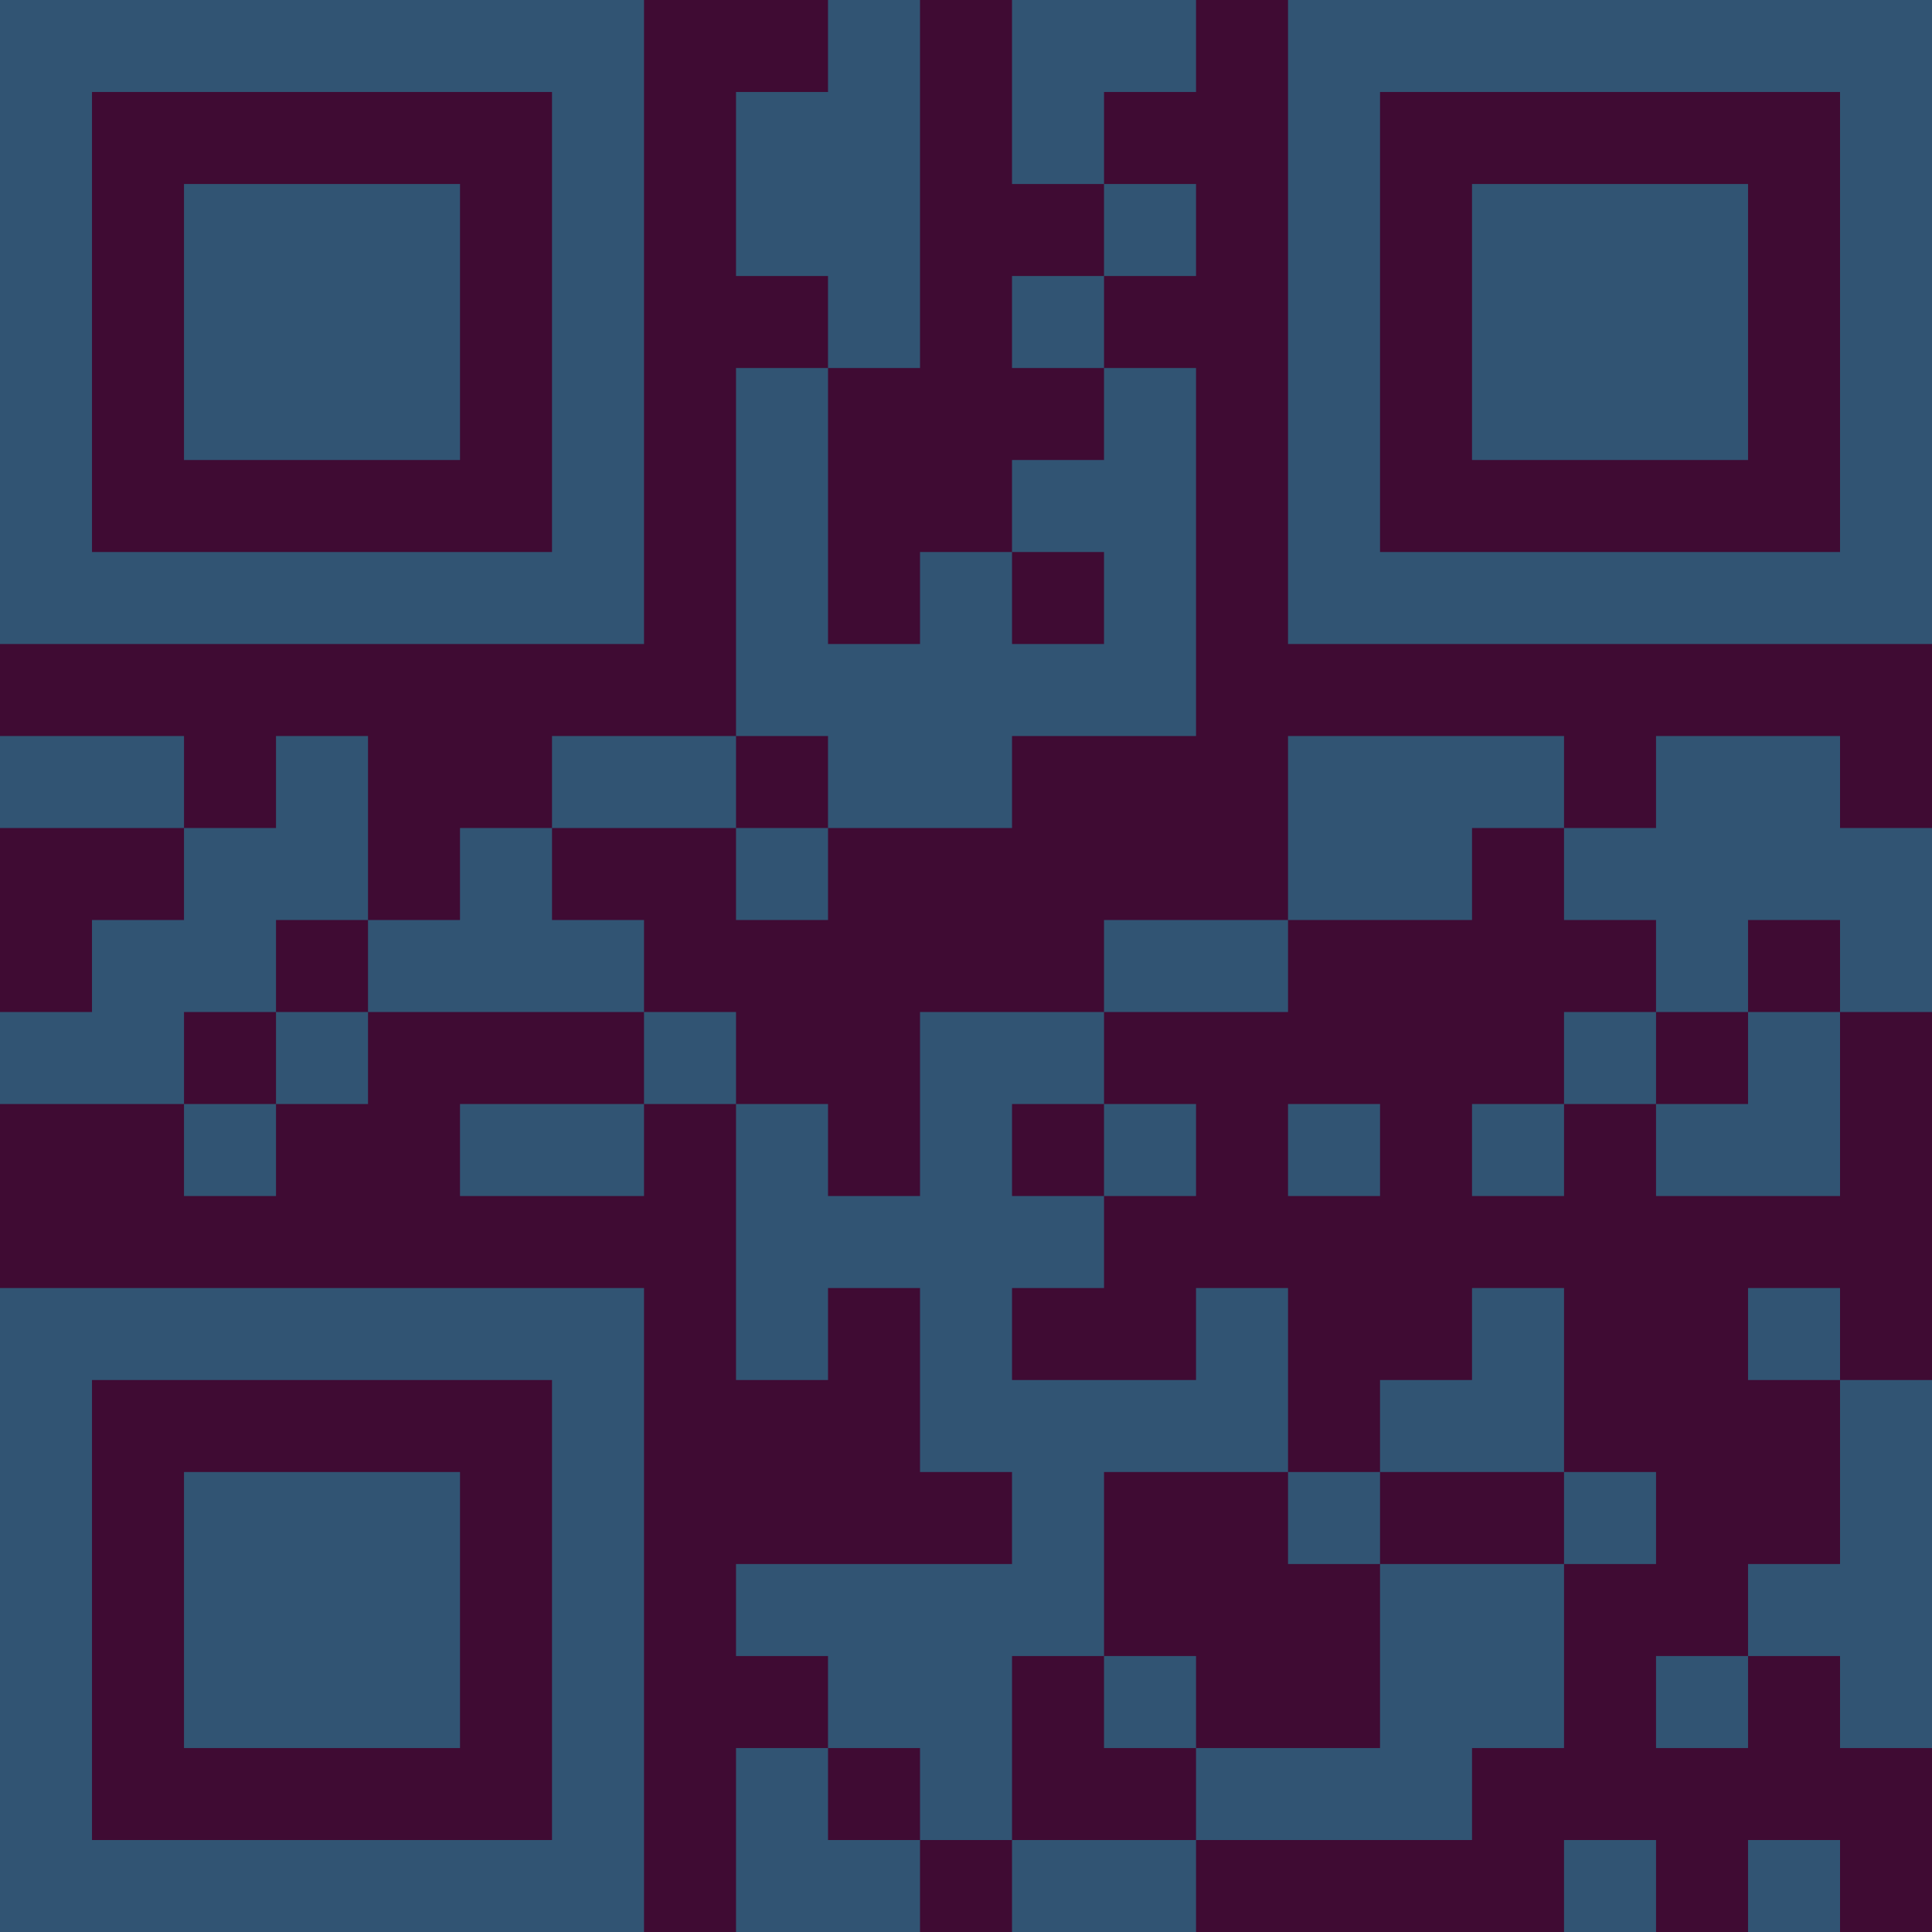 <?xml version="1.0" encoding="UTF-8"?>
<svg xmlns="http://www.w3.org/2000/svg" version="1.1" width="300" height="300" viewBox="0 0 300 300"><rect x="0" y="0" width="300" height="300" fill="#3f0b33"/><g transform="scale(14.286)"><g transform="translate(0,0)"><path fill-rule="evenodd" d="M9 0L9 1L8 1L8 3L9 3L9 4L8 4L8 8L6 8L6 9L5 9L5 10L4 10L4 8L3 8L3 9L2 9L2 8L0 8L0 9L2 9L2 10L1 10L1 11L0 11L0 12L2 12L2 13L3 13L3 12L4 12L4 11L7 11L7 12L5 12L5 13L7 13L7 12L8 12L8 15L9 15L9 14L10 14L10 16L11 16L11 17L8 17L8 18L9 18L9 19L8 19L8 21L10 21L10 20L11 20L11 21L13 21L13 20L16 20L16 19L17 19L17 17L18 17L18 16L17 16L17 14L16 14L16 15L15 15L15 16L14 16L14 14L13 14L13 15L11 15L11 14L12 14L12 13L13 13L13 12L12 12L12 11L14 11L14 10L16 10L16 9L17 9L17 10L18 10L18 11L17 11L17 12L16 12L16 13L17 13L17 12L18 12L18 13L20 13L20 11L21 11L21 9L20 9L20 8L18 8L18 9L17 9L17 8L14 8L14 10L12 10L12 11L10 11L10 13L9 13L9 12L8 12L8 11L7 11L7 10L6 10L6 9L8 9L8 10L9 10L9 9L11 9L11 8L13 8L13 4L12 4L12 3L13 3L13 2L12 2L12 1L13 1L13 0L11 0L11 2L12 2L12 3L11 3L11 4L12 4L12 5L11 5L11 6L10 6L10 7L9 7L9 4L10 4L10 0ZM11 6L11 7L12 7L12 6ZM8 8L8 9L9 9L9 8ZM3 10L3 11L2 11L2 12L3 12L3 11L4 11L4 10ZM19 10L19 11L18 11L18 12L19 12L19 11L20 11L20 10ZM11 12L11 13L12 13L12 12ZM14 12L14 13L15 13L15 12ZM19 14L19 15L20 15L20 17L19 17L19 18L18 18L18 19L19 19L19 18L20 18L20 19L21 19L21 15L20 15L20 14ZM12 16L12 18L11 18L11 20L13 20L13 19L15 19L15 17L17 17L17 16L15 16L15 17L14 17L14 16ZM12 18L12 19L13 19L13 18ZM9 19L9 20L10 20L10 19ZM17 20L17 21L18 21L18 20ZM19 20L19 21L20 21L20 20ZM0 0L0 7L7 7L7 0ZM1 1L1 6L6 6L6 1ZM2 2L2 5L5 5L5 2ZM14 0L14 7L21 7L21 0ZM15 1L15 6L20 6L20 1ZM16 2L16 5L19 5L19 2ZM0 14L0 21L7 21L7 14ZM1 15L1 20L6 20L6 15ZM2 16L2 19L5 19L5 16Z" fill="#315473"/></g></g></svg>
